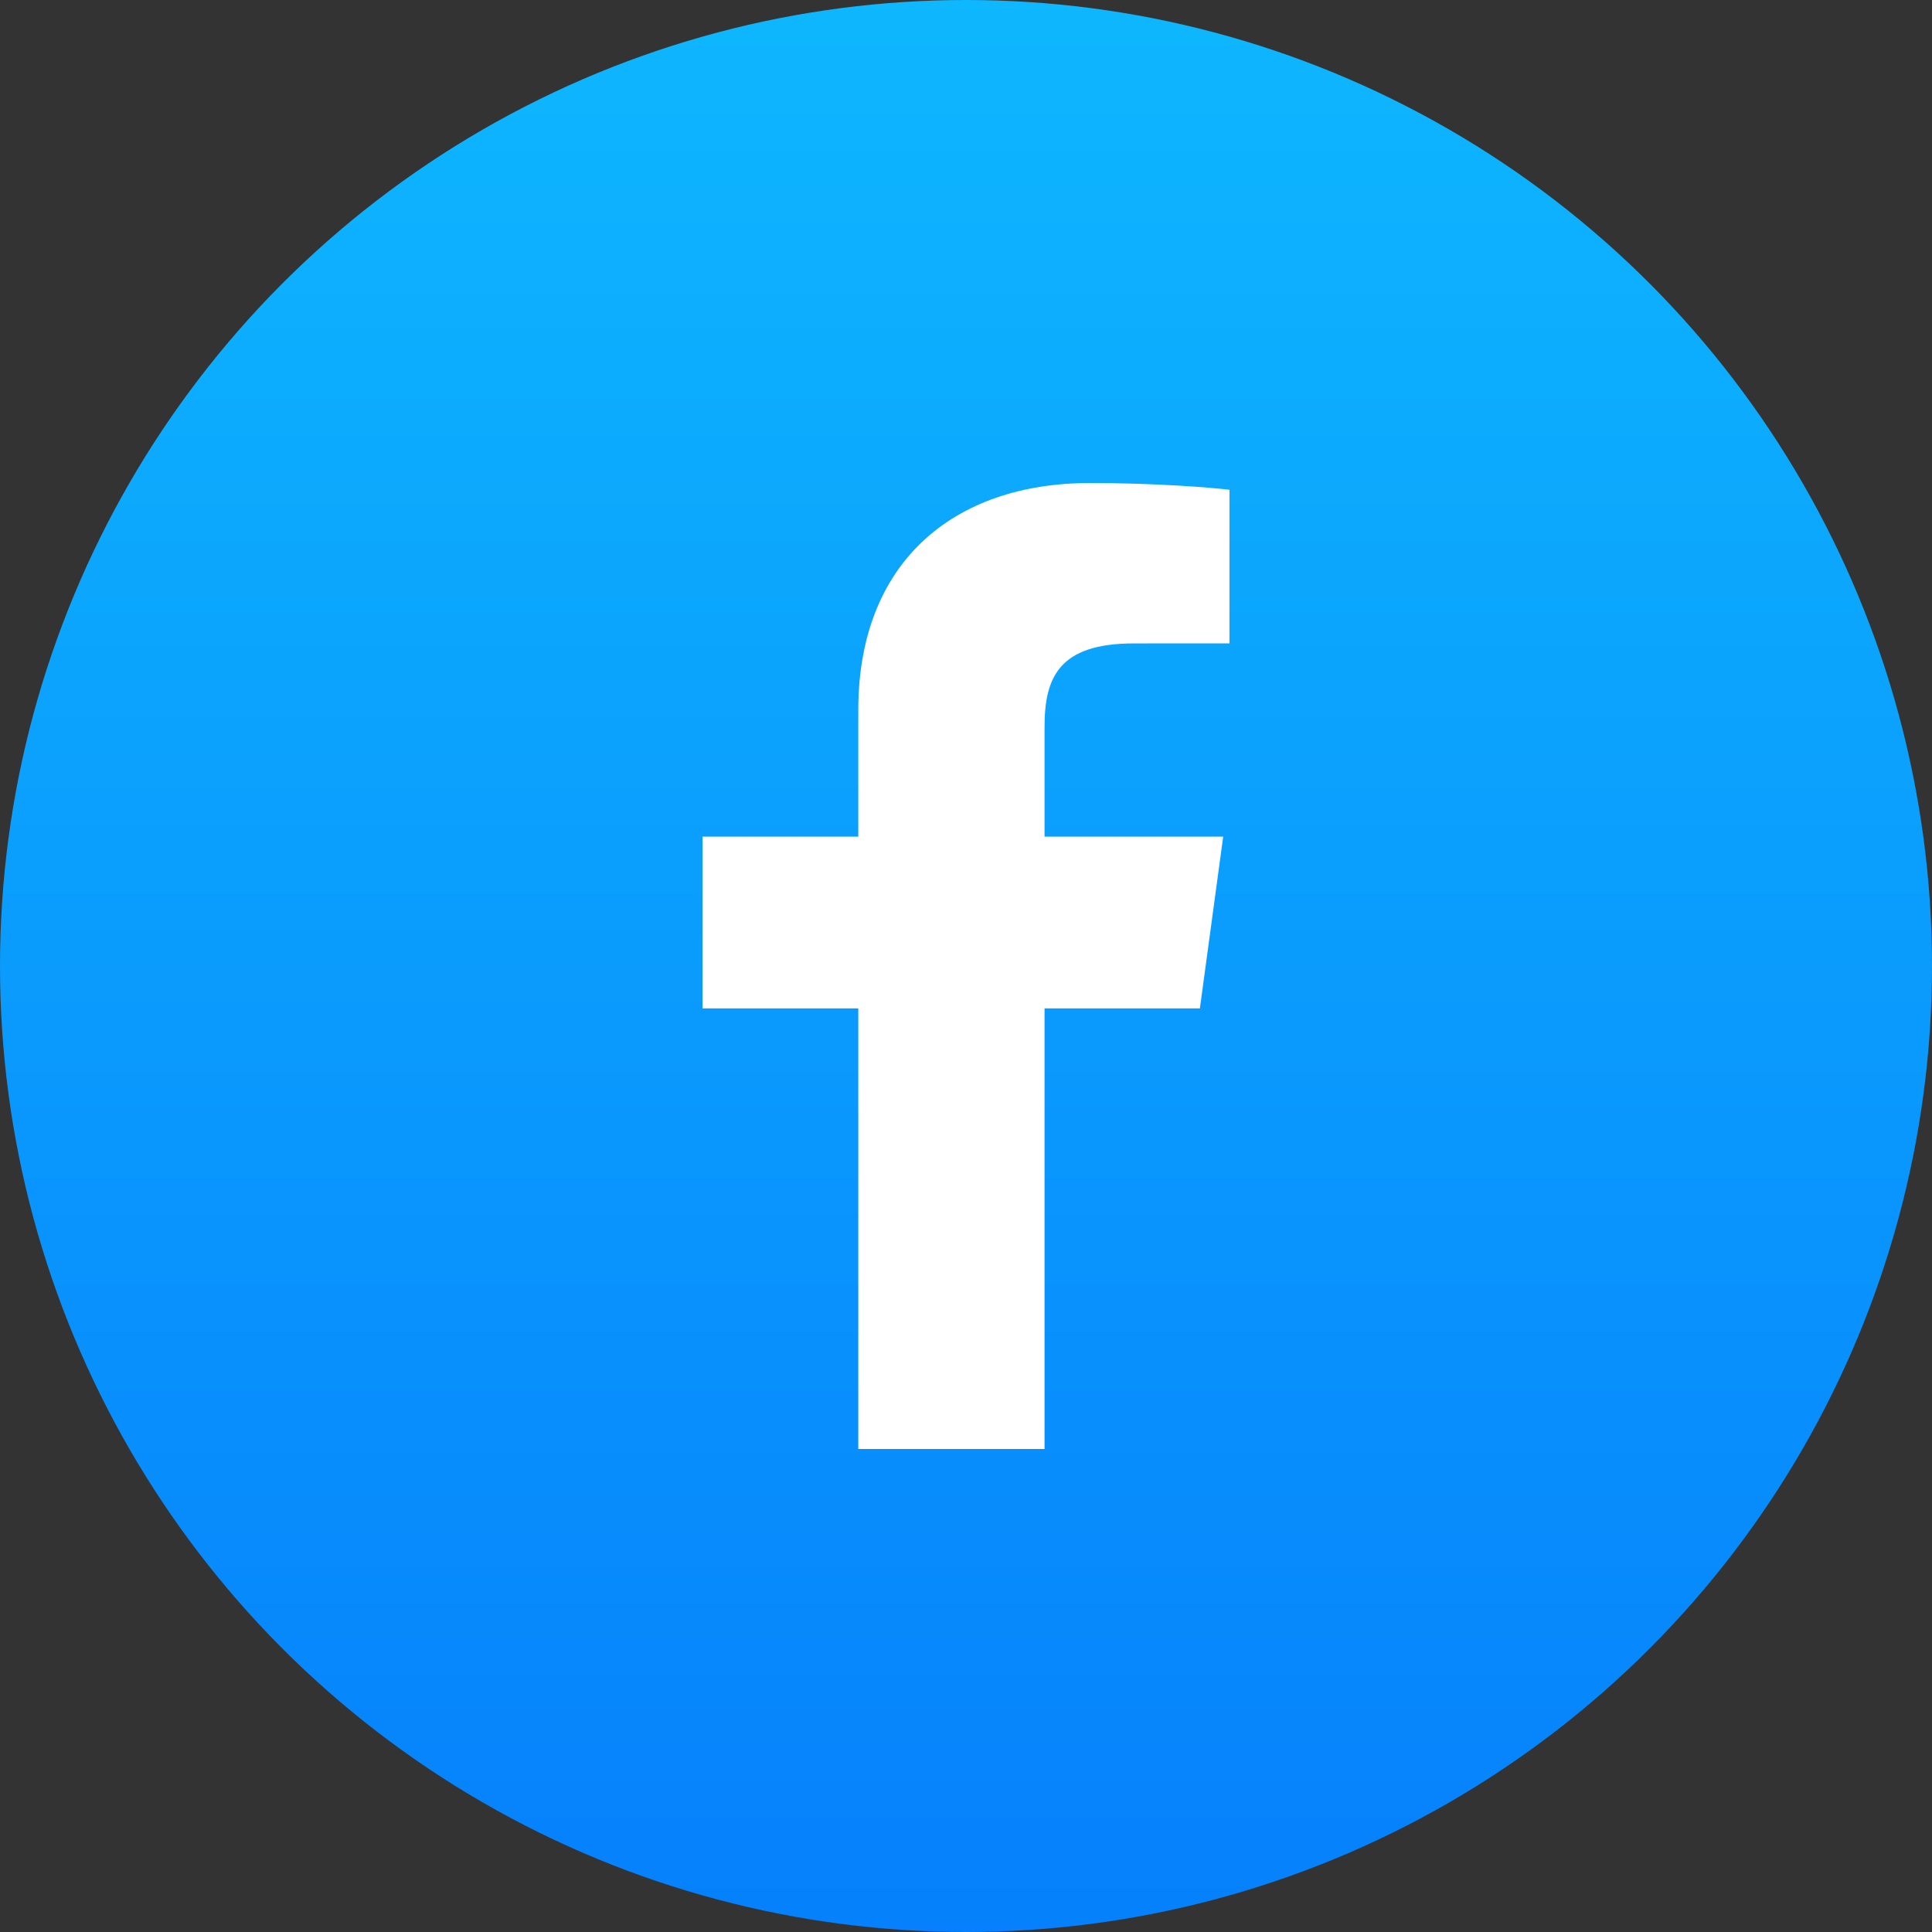 <?xml version="1.0" encoding="UTF-8"?>
<svg width="32px" height="32px" viewBox="0 0 32 32" version="1.1" xmlns="http://www.w3.org/2000/svg" xmlns:xlink="http://www.w3.org/1999/xlink">
    <rect x="0" y="0" width="32" height="32" fill="#333333" stroke="none"/>
    <title>7D702BAB-C41C-4789-983F-704C14084763@1x</title>
    <defs>
        <linearGradient x1="50%" y1="0%" x2="50%" y2="100%" id="linearGradient-1">
            <stop stop-color="#0EB7FE" offset="0%"></stop>
            <stop stop-color="#0680FC" offset="100%"></stop>
        </linearGradient>
    </defs>
    <g id="Website-2.0" stroke="none" stroke-width="1" fill="none" fill-rule="evenodd">
        <g id="Media-Article" transform="translate(-1137, -3459)">
            <g id="footer" transform="translate(0, 3380)">
                <g id="Group-3" transform="translate(1033, 39)">
                    <g id="Group-2" transform="translate(0, 40)">
                        <g id="icon_footer_facebook" transform="translate(104, 0)">
                            <circle id="Oval-2" fill="url(#linearGradient-1)" cx="16" cy="16" r="16"></circle>
                            <g id="social/facebook" transform="translate(8, 8)" fill="#FFFFFF">
                                <path d="M9.301,16 L9.301,8.702 L11.874,8.702 L12.26,5.857 L9.301,5.857 L9.301,4.041 C9.301,3.218 9.541,2.657 10.782,2.657 L12.364,2.656 L12.364,0.112 C12.09,0.078 11.151,-4.52303487e-14 10.058,-4.52303487e-14 C7.778,-4.52303487e-14 6.216,1.326 6.216,3.76 L6.216,5.857 L3.636,5.857 L3.636,8.702 L6.216,8.702 L6.216,16" id="Facebook"></path>
                            </g>
                        </g>
                    </g>
                </g>
            </g>
        </g>
    </g>
</svg>